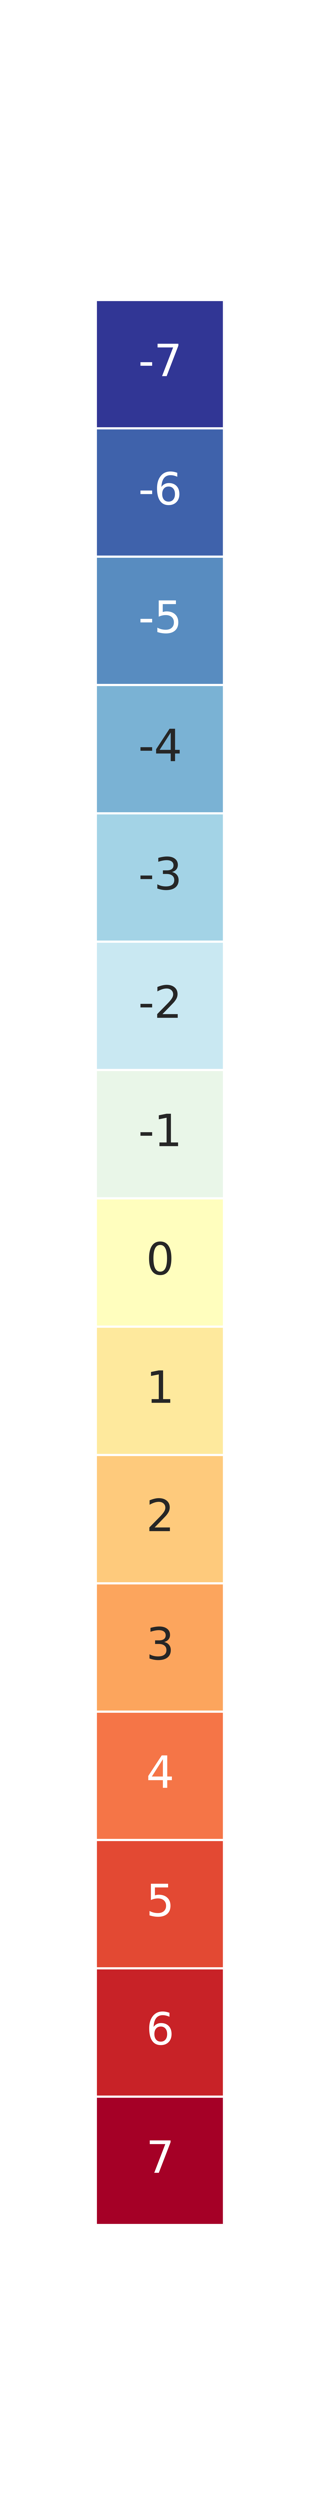 <?xml version="1.0" encoding="utf-8" standalone="no"?>
<!DOCTYPE svg PUBLIC "-//W3C//DTD SVG 1.1//EN"
  "http://www.w3.org/Graphics/SVG/1.1/DTD/svg11.dtd">
<svg xmlns:xlink="http://www.w3.org/1999/xlink" width="72pt" height="576pt" viewBox="0 0 72 576" xmlns="http://www.w3.org/2000/svg" version="1.1">
 <defs>
  <style type="text/css">*{stroke-linejoin: round; stroke-linecap: butt}</style>
 </defs>
 <g id="figure_1">
  <g id="patch_1">
   <path d="M 0 576 
L 72 576 
L 72 0 
L 0 0 
z
" style="fill: #ffffff"/>
  </g>
  <g id="axes_1">
   <g id="patch_2">
    <path d="M 22.116 512.64 
L 51.684 512.64 
L 51.684 69.12 
L 22.116 69.12 
z
" style="fill: #ffffff"/>
   </g>
   <g id="QuadMesh_1">
    <path d="M 22.116 69.12 
L 51.684 69.12 
L 51.684 98.688 
L 22.116 98.688 
L 22.116 69.12 
" clip-path="url(#pe461c4d9ac)" style="fill: #313695; stroke: #ffffff; stroke-width: 0.5"/>
    <path d="M 22.116 98.688 
L 51.684 98.688 
L 51.684 128.256 
L 22.116 128.256 
L 22.116 98.688 
" clip-path="url(#pe461c4d9ac)" style="fill: #3f62ab; stroke: #ffffff; stroke-width: 0.5"/>
    <path d="M 22.116 128.256 
L 51.684 128.256 
L 51.684 157.824 
L 22.116 157.824 
L 22.116 128.256 
" clip-path="url(#pe461c4d9ac)" style="fill: #588cc0; stroke: #ffffff; stroke-width: 0.5"/>
    <path d="M 22.116 157.824 
L 51.684 157.824 
L 51.684 187.392 
L 22.116 187.392 
L 22.116 157.824 
" clip-path="url(#pe461c4d9ac)" style="fill: #7ab2d4; stroke: #ffffff; stroke-width: 0.5"/>
    <path d="M 22.116 187.392 
L 51.684 187.392 
L 51.684 216.96 
L 22.116 216.96 
L 22.116 187.392 
" clip-path="url(#pe461c4d9ac)" style="fill: #a3d3e6; stroke: #ffffff; stroke-width: 0.5"/>
    <path d="M 22.116 216.96 
L 51.684 216.96 
L 51.684 246.528 
L 22.116 246.528 
L 22.116 216.96 
" clip-path="url(#pe461c4d9ac)" style="fill: #c9e8f2; stroke: #ffffff; stroke-width: 0.5"/>
    <path d="M 22.116 246.528 
L 51.684 246.528 
L 51.684 276.096 
L 22.116 276.096 
L 22.116 246.528 
" clip-path="url(#pe461c4d9ac)" style="fill: #e9f6e8; stroke: #ffffff; stroke-width: 0.5"/>
    <path d="M 22.116 276.096 
L 51.684 276.096 
L 51.684 305.664 
L 22.116 305.664 
L 22.116 276.096 
" clip-path="url(#pe461c4d9ac)" style="fill: #fffebe; stroke: #ffffff; stroke-width: 0.5"/>
    <path d="M 22.116 305.664 
L 51.684 305.664 
L 51.684 335.232 
L 22.116 335.232 
L 22.116 305.664 
" clip-path="url(#pe461c4d9ac)" style="fill: #fee99d; stroke: #ffffff; stroke-width: 0.5"/>
    <path d="M 22.116 335.232 
L 51.684 335.232 
L 51.684 364.8 
L 22.116 364.8 
L 22.116 335.232 
" clip-path="url(#pe461c4d9ac)" style="fill: #feca7c; stroke: #ffffff; stroke-width: 0.5"/>
    <path d="M 22.116 364.8 
L 51.684 364.8 
L 51.684 394.368 
L 22.116 394.368 
L 22.116 364.8 
" clip-path="url(#pe461c4d9ac)" style="fill: #fca55d; stroke: #ffffff; stroke-width: 0.5"/>
    <path d="M 22.116 394.368 
L 51.684 394.368 
L 51.684 423.936 
L 22.116 423.936 
L 22.116 394.368 
" clip-path="url(#pe461c4d9ac)" style="fill: #f57547; stroke: #ffffff; stroke-width: 0.5"/>
    <path d="M 22.116 423.936 
L 51.684 423.936 
L 51.684 453.504 
L 22.116 453.504 
L 22.116 423.936 
" clip-path="url(#pe461c4d9ac)" style="fill: #e34933; stroke: #ffffff; stroke-width: 0.5"/>
    <path d="M 22.116 453.504 
L 51.684 453.504 
L 51.684 483.072 
L 22.116 483.072 
L 22.116 453.504 
" clip-path="url(#pe461c4d9ac)" style="fill: #c82227; stroke: #ffffff; stroke-width: 0.5"/>
    <path d="M 22.116 483.072 
L 51.684 483.072 
L 51.684 512.64 
L 22.116 512.64 
L 22.116 483.072 
" clip-path="url(#pe461c4d9ac)" style="fill: #a50026; stroke: #ffffff; stroke-width: 0.5"/>
   </g>
   <g id="matplotlib.axis_1"/>
   <g id="matplotlib.axis_2"/>
   <g id="text_1">
    <!-- -7 -->
    <g style="fill: #ffffff" transform="translate(31.915 86.663) scale(0.1 -0.1)">
     <defs>
      <path id="DejaVuSans-2d" d="M 313 2009 
L 1997 2009 
L 1997 1497 
L 313 1497 
L 313 2009 
z
" transform="scale(0.016)"/>
      <path id="DejaVuSans-37" d="M 525 4666 
L 3525 4666 
L 3525 4397 
L 1831 0 
L 1172 0 
L 2766 4134 
L 525 4134 
L 525 4666 
z
" transform="scale(0.016)"/>
     </defs>
     <use xlink:href="#DejaVuSans-2d"/>
     <use xlink:href="#DejaVuSans-37" x="36.084"/>
    </g>
   </g>
   <g id="text_2">
    <!-- -6 -->
    <g style="fill: #ffffff" transform="translate(31.915 116.231) scale(0.1 -0.1)">
     <defs>
      <path id="DejaVuSans-36" d="M 2113 2584 
Q 1688 2584 1439 2293 
Q 1191 2003 1191 1497 
Q 1191 994 1439 701 
Q 1688 409 2113 409 
Q 2538 409 2786 701 
Q 3034 994 3034 1497 
Q 3034 2003 2786 2293 
Q 2538 2584 2113 2584 
z
M 3366 4563 
L 3366 3988 
Q 3128 4100 2886 4159 
Q 2644 4219 2406 4219 
Q 1781 4219 1451 3797 
Q 1122 3375 1075 2522 
Q 1259 2794 1537 2939 
Q 1816 3084 2150 3084 
Q 2853 3084 3261 2657 
Q 3669 2231 3669 1497 
Q 3669 778 3244 343 
Q 2819 -91 2113 -91 
Q 1303 -91 875 529 
Q 447 1150 447 2328 
Q 447 3434 972 4092 
Q 1497 4750 2381 4750 
Q 2619 4750 2861 4703 
Q 3103 4656 3366 4563 
z
" transform="scale(0.016)"/>
     </defs>
     <use xlink:href="#DejaVuSans-2d"/>
     <use xlink:href="#DejaVuSans-36" x="36.084"/>
    </g>
   </g>
   <g id="text_3">
    <!-- -5 -->
    <g style="fill: #ffffff" transform="translate(31.915 145.799) scale(0.1 -0.1)">
     <defs>
      <path id="DejaVuSans-35" d="M 691 4666 
L 3169 4666 
L 3169 4134 
L 1269 4134 
L 1269 2991 
Q 1406 3038 1543 3061 
Q 1681 3084 1819 3084 
Q 2600 3084 3056 2656 
Q 3513 2228 3513 1497 
Q 3513 744 3044 326 
Q 2575 -91 1722 -91 
Q 1428 -91 1123 -41 
Q 819 9 494 109 
L 494 744 
Q 775 591 1075 516 
Q 1375 441 1709 441 
Q 2250 441 2565 725 
Q 2881 1009 2881 1497 
Q 2881 1984 2565 2268 
Q 2250 2553 1709 2553 
Q 1456 2553 1204 2497 
Q 953 2441 691 2322 
L 691 4666 
z
" transform="scale(0.016)"/>
     </defs>
     <use xlink:href="#DejaVuSans-2d"/>
     <use xlink:href="#DejaVuSans-35" x="36.084"/>
    </g>
   </g>
   <g id="text_4">
    <!-- -4 -->
    <g style="fill: #262626" transform="translate(31.915 175.367) scale(0.1 -0.1)">
     <defs>
      <path id="DejaVuSans-34" d="M 2419 4116 
L 825 1625 
L 2419 1625 
L 2419 4116 
z
M 2253 4666 
L 3047 4666 
L 3047 1625 
L 3713 1625 
L 3713 1100 
L 3047 1100 
L 3047 0 
L 2419 0 
L 2419 1100 
L 313 1100 
L 313 1709 
L 2253 4666 
z
" transform="scale(0.016)"/>
     </defs>
     <use xlink:href="#DejaVuSans-2d"/>
     <use xlink:href="#DejaVuSans-34" x="36.084"/>
    </g>
   </g>
   <g id="text_5">
    <!-- -3 -->
    <g style="fill: #262626" transform="translate(31.915 204.935) scale(0.1 -0.1)">
     <defs>
      <path id="DejaVuSans-33" d="M 2597 2516 
Q 3050 2419 3304 2112 
Q 3559 1806 3559 1356 
Q 3559 666 3084 287 
Q 2609 -91 1734 -91 
Q 1441 -91 1130 -33 
Q 819 25 488 141 
L 488 750 
Q 750 597 1062 519 
Q 1375 441 1716 441 
Q 2309 441 2620 675 
Q 2931 909 2931 1356 
Q 2931 1769 2642 2001 
Q 2353 2234 1838 2234 
L 1294 2234 
L 1294 2753 
L 1863 2753 
Q 2328 2753 2575 2939 
Q 2822 3125 2822 3475 
Q 2822 3834 2567 4026 
Q 2313 4219 1838 4219 
Q 1578 4219 1281 4162 
Q 984 4106 628 3988 
L 628 4550 
Q 988 4650 1302 4700 
Q 1616 4750 1894 4750 
Q 2613 4750 3031 4423 
Q 3450 4097 3450 3541 
Q 3450 3153 3228 2886 
Q 3006 2619 2597 2516 
z
" transform="scale(0.016)"/>
     </defs>
     <use xlink:href="#DejaVuSans-2d"/>
     <use xlink:href="#DejaVuSans-33" x="36.084"/>
    </g>
   </g>
   <g id="text_6">
    <!-- -2 -->
    <g style="fill: #262626" transform="translate(31.915 234.503) scale(0.1 -0.1)">
     <defs>
      <path id="DejaVuSans-32" d="M 1228 531 
L 3431 531 
L 3431 0 
L 469 0 
L 469 531 
Q 828 903 1448 1529 
Q 2069 2156 2228 2338 
Q 2531 2678 2651 2914 
Q 2772 3150 2772 3378 
Q 2772 3750 2511 3984 
Q 2250 4219 1831 4219 
Q 1534 4219 1204 4116 
Q 875 4013 500 3803 
L 500 4441 
Q 881 4594 1212 4672 
Q 1544 4750 1819 4750 
Q 2544 4750 2975 4387 
Q 3406 4025 3406 3419 
Q 3406 3131 3298 2873 
Q 3191 2616 2906 2266 
Q 2828 2175 2409 1742 
Q 1991 1309 1228 531 
z
" transform="scale(0.016)"/>
     </defs>
     <use xlink:href="#DejaVuSans-2d"/>
     <use xlink:href="#DejaVuSans-32" x="36.084"/>
    </g>
   </g>
   <g id="text_7">
    <!-- -1 -->
    <g style="fill: #262626" transform="translate(31.915 264.071) scale(0.1 -0.1)">
     <defs>
      <path id="DejaVuSans-31" d="M 794 531 
L 1825 531 
L 1825 4091 
L 703 3866 
L 703 4441 
L 1819 4666 
L 2450 4666 
L 2450 531 
L 3481 531 
L 3481 0 
L 794 0 
L 794 531 
z
" transform="scale(0.016)"/>
     </defs>
     <use xlink:href="#DejaVuSans-2d"/>
     <use xlink:href="#DejaVuSans-31" x="36.084"/>
    </g>
   </g>
   <g id="text_8">
    <!-- 0 -->
    <g style="fill: #262626" transform="translate(33.719 293.639) scale(0.1 -0.1)">
     <defs>
      <path id="DejaVuSans-30" d="M 2034 4250 
Q 1547 4250 1301 3770 
Q 1056 3291 1056 2328 
Q 1056 1369 1301 889 
Q 1547 409 2034 409 
Q 2525 409 2770 889 
Q 3016 1369 3016 2328 
Q 3016 3291 2770 3770 
Q 2525 4250 2034 4250 
z
M 2034 4750 
Q 2819 4750 3233 4129 
Q 3647 3509 3647 2328 
Q 3647 1150 3233 529 
Q 2819 -91 2034 -91 
Q 1250 -91 836 529 
Q 422 1150 422 2328 
Q 422 3509 836 4129 
Q 1250 4750 2034 4750 
z
" transform="scale(0.016)"/>
     </defs>
     <use xlink:href="#DejaVuSans-30"/>
    </g>
   </g>
   <g id="text_9">
    <!-- 1 -->
    <g style="fill: #262626" transform="translate(33.719 323.207) scale(0.1 -0.1)">
     <use xlink:href="#DejaVuSans-31"/>
    </g>
   </g>
   <g id="text_10">
    <!-- 2 -->
    <g style="fill: #262626" transform="translate(33.719 352.775) scale(0.1 -0.1)">
     <use xlink:href="#DejaVuSans-32"/>
    </g>
   </g>
   <g id="text_11">
    <!-- 3 -->
    <g style="fill: #262626" transform="translate(33.719 382.343) scale(0.1 -0.1)">
     <use xlink:href="#DejaVuSans-33"/>
    </g>
   </g>
   <g id="text_12">
    <!-- 4 -->
    <g style="fill: #ffffff" transform="translate(33.719 411.911) scale(0.1 -0.1)">
     <use xlink:href="#DejaVuSans-34"/>
    </g>
   </g>
   <g id="text_13">
    <!-- 5 -->
    <g style="fill: #ffffff" transform="translate(33.719 441.479) scale(0.1 -0.1)">
     <use xlink:href="#DejaVuSans-35"/>
    </g>
   </g>
   <g id="text_14">
    <!-- 6 -->
    <g style="fill: #ffffff" transform="translate(33.719 471.047) scale(0.1 -0.1)">
     <use xlink:href="#DejaVuSans-36"/>
    </g>
   </g>
   <g id="text_15">
    <!-- 7 -->
    <g style="fill: #ffffff" transform="translate(33.719 500.615) scale(0.1 -0.1)">
     <use xlink:href="#DejaVuSans-37"/>
    </g>
   </g>
  </g>
 </g>
 <defs>
  <clipPath id="pe461c4d9ac">
   <rect x="22.116" y="69.12" width="29.568" height="443.52"/>
  </clipPath>
 </defs>
</svg>
